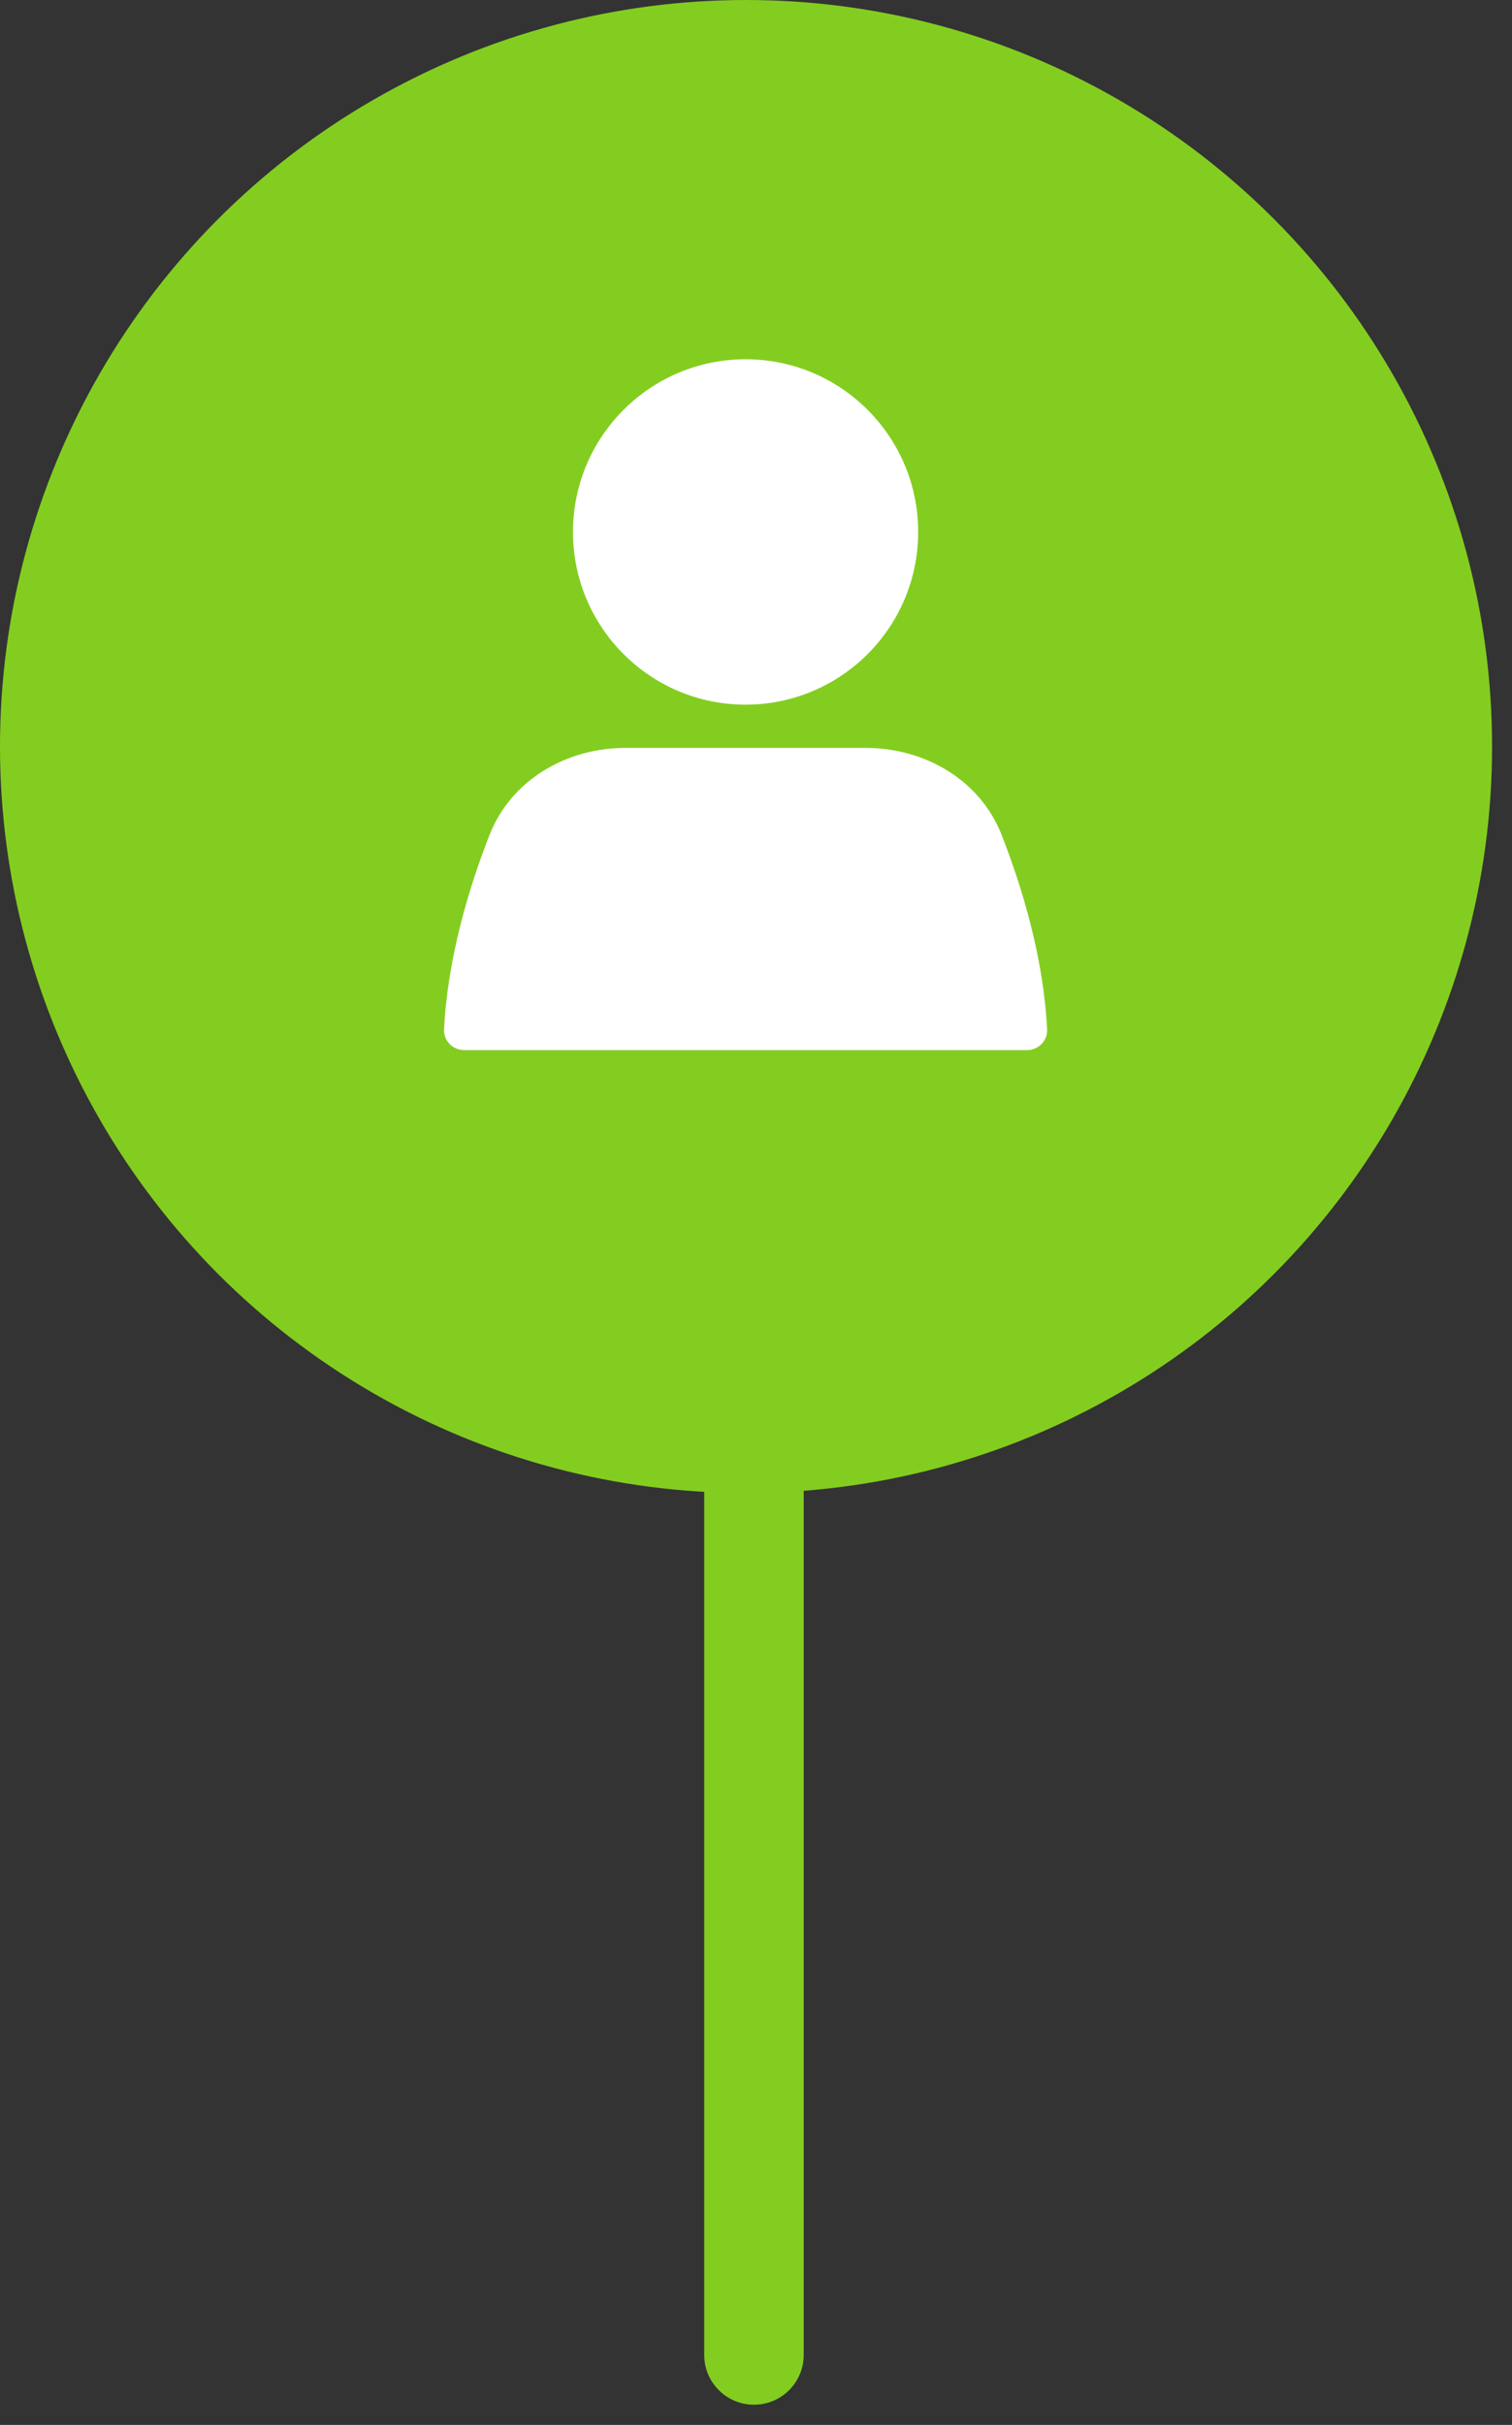<svg width="73" height="117" viewBox="0 0 73 117" fill="none" xmlns="http://www.w3.org/2000/svg">
<rect x="0" y="0" width="73" height="117" fill="#333333" stroke="none"/>
<circle cx="36.019" cy="36.019" r="36.019" fill="#83CD20"/>
<path d="M34 70.401C34 69.075 35.075 68 36.401 68C37.727 68 38.803 69.075 38.803 70.401V113.624C38.803 114.951 37.727 116.026 36.401 116.026C35.075 116.026 34 114.951 34 113.624V70.401Z" fill="#83CD20"/>
<circle cx="35.997" cy="25.667" r="8.333" fill="white"/>
<path d="M23.632 40.292C24.68 37.619 27.352 36.084 30.223 36.084H41.772C44.642 36.084 47.315 37.619 48.362 40.292C49.352 42.818 50.382 46.205 50.555 49.668C50.583 50.219 50.133 50.667 49.581 50.667H22.414C21.862 50.667 21.412 50.219 21.439 49.668C21.613 46.205 22.643 42.818 23.632 40.292Z" fill="white"/>
</svg>
